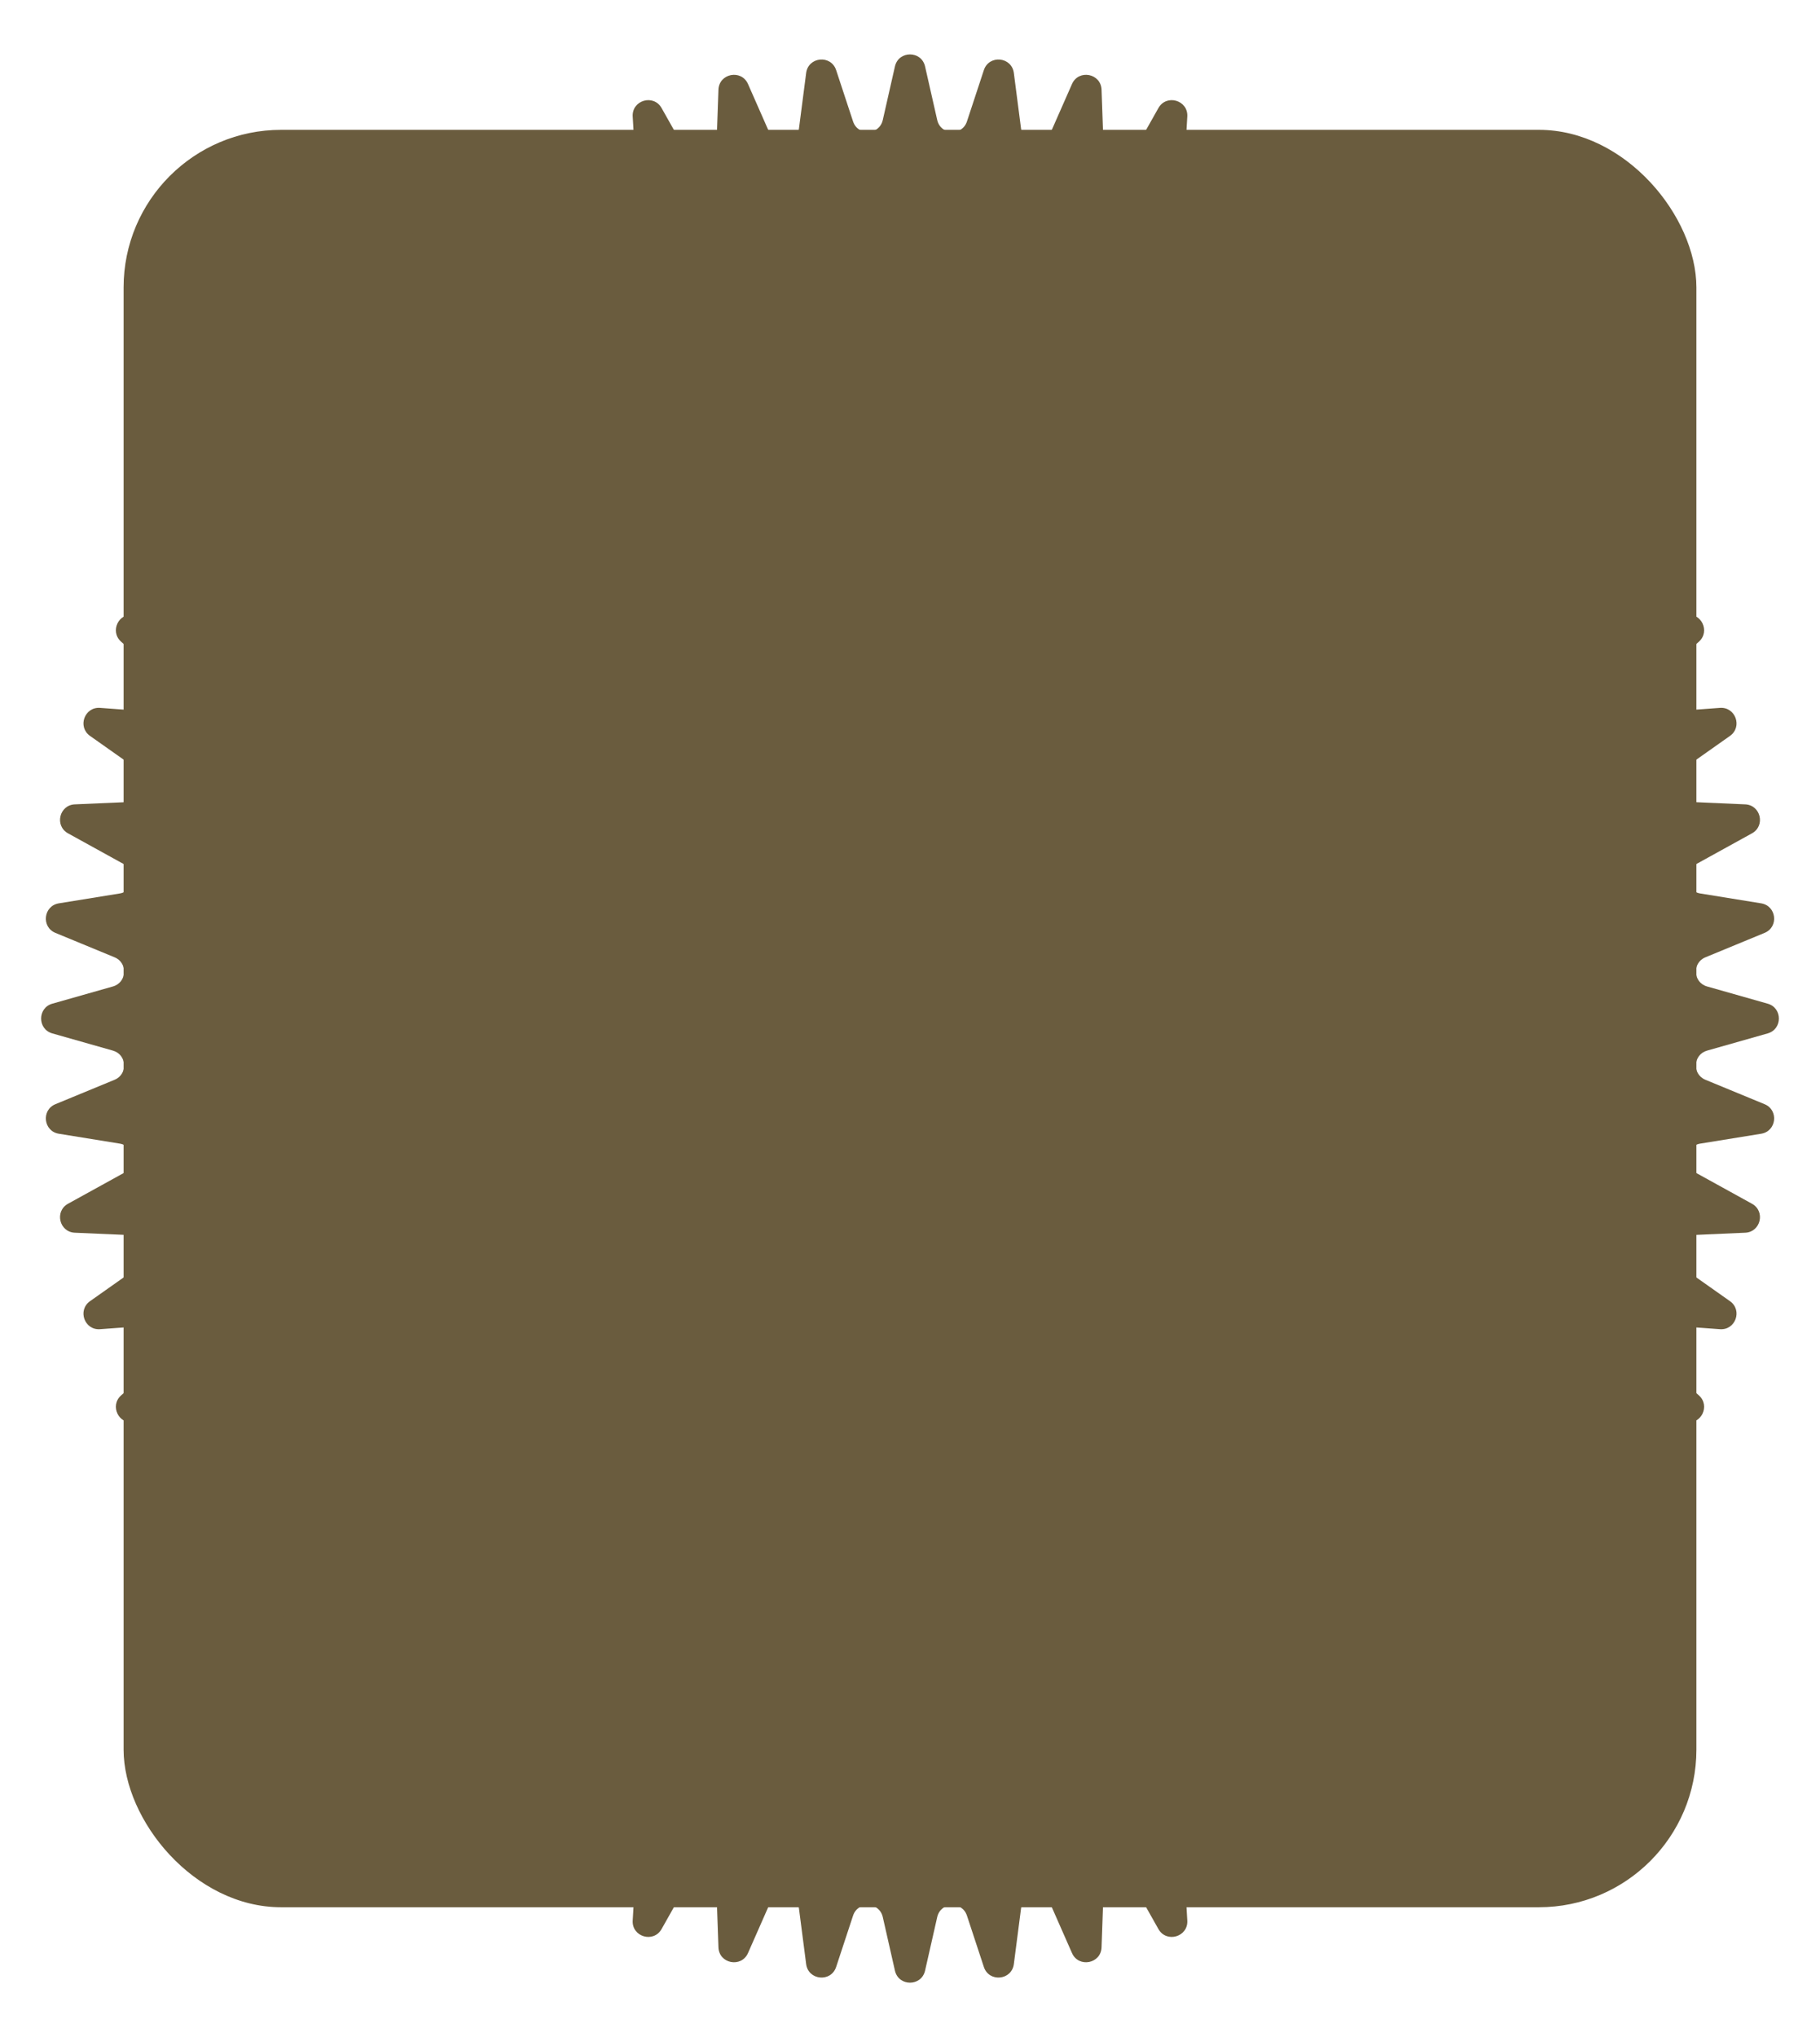 <svg width="589" height="659" viewBox="0 0 589 659" fill="none" xmlns="http://www.w3.org/2000/svg">
<rect x="40" y="42" width="509" height="575" rx="51" fill="#6A5C3E"/>
<path d="M289.624 21.494C290.802 16.302 298.198 16.302 299.376 21.494L303.307 38.821C304.428 43.764 311.345 44.094 312.932 39.28L318.4 22.691C320.066 17.637 327.424 18.337 328.107 23.614L330.435 41.596C331.085 46.616 337.928 47.602 339.969 42.97L346.922 27.192C349.064 22.329 356.308 23.723 356.494 29.033L357.143 47.567C357.319 52.614 364.015 54.247 366.495 49.847L374.892 34.953C377.495 30.336 384.55 32.41 384.239 37.701L383.126 56.658C382.831 61.682 389.307 63.945 392.205 59.831L402.019 45.899C405.061 41.58 411.851 44.317 411.048 49.538L408.094 68.757C407.333 73.709 413.518 76.578 416.808 72.799L428.014 59.925C431.469 55.956 437.921 59.329 436.634 64.43L431.77 83.715C430.552 88.547 436.378 91.993 440.025 88.598L452.601 76.892C456.433 73.325 462.476 77.301 460.717 82.232L453.896 101.353C452.232 106.018 457.634 110.003 461.6 107.038L475.51 96.635C479.681 93.516 485.246 98.055 483.029 102.768L474.235 121.463C472.141 125.914 477.058 130.396 481.296 127.9L496.487 118.955C500.949 116.327 505.972 121.382 503.317 125.827L492.574 143.811C490.069 148.004 494.445 152.932 498.905 150.941L515.293 143.622C519.994 141.523 524.416 147.04 521.345 151.171L508.725 168.144C505.83 172.036 509.617 177.356 514.242 175.895L531.709 170.381C536.591 168.84 540.359 174.758 536.899 178.529L522.526 194.19C519.268 197.74 522.423 203.391 527.155 202.481L545.538 198.944C550.539 197.982 553.609 204.236 549.79 207.604L533.843 221.666C530.25 224.834 532.738 230.754 537.516 230.403L556.611 229C561.666 228.628 564.002 235.149 559.86 238.072L542.565 250.277C538.67 253.026 540.466 259.149 545.229 259.357L564.786 260.214C569.833 260.435 571.406 267.148 566.982 269.588L548.61 279.721C544.449 282.016 545.535 288.275 550.225 289.035L569.96 292.234C574.936 293.04 575.727 299.869 571.067 301.791L551.92 309.691C547.535 311.5 547.898 317.827 552.461 319.123L572.064 324.69C576.909 326.066 576.909 332.934 572.063 334.31L552.461 339.877C547.898 341.173 547.535 347.5 551.92 349.309L571.067 357.209C575.727 359.131 574.936 365.96 569.96 366.766L550.225 369.965C545.535 370.725 544.449 376.984 548.61 379.279L566.982 389.412C571.406 391.852 569.833 398.565 564.786 398.786L545.229 399.643C540.466 399.851 538.67 405.974 542.565 408.723L559.86 420.928C564.002 423.851 561.666 430.372 556.611 430L537.516 428.597C532.738 428.246 530.25 434.166 533.843 437.334L549.79 451.396C553.609 454.764 550.539 461.018 545.538 460.056L527.155 456.519C522.423 455.609 519.268 461.26 522.526 464.81L536.899 480.471C540.359 484.242 536.59 490.16 531.709 488.619L514.242 483.105C509.617 481.644 505.83 486.964 508.725 490.856L521.345 507.829C524.416 511.96 519.994 517.477 515.293 515.378L498.905 508.059C494.445 506.068 490.069 510.996 492.574 515.189L503.317 533.173C505.972 537.618 500.949 542.673 496.487 540.045L481.296 531.1C477.058 528.604 472.141 533.086 474.235 537.537L483.029 556.232C485.246 560.945 479.681 565.484 475.51 562.365L461.6 551.962C457.634 548.997 452.232 552.982 453.896 557.647L460.717 576.768C462.476 581.699 456.433 585.675 452.601 582.108L440.025 570.402C436.378 567.007 430.552 570.453 431.77 575.285L436.634 594.57C437.921 599.671 431.469 603.044 428.014 599.075L416.808 586.201C413.518 582.422 407.333 585.291 408.094 590.243L411.048 609.462C411.851 614.683 405.061 617.42 402.019 613.101L392.205 599.169C389.307 595.055 382.831 597.318 383.126 602.342L384.239 621.299C384.55 626.59 377.495 628.664 374.892 624.047L366.495 609.153C364.015 604.753 357.319 606.386 357.143 611.433L356.494 629.967C356.308 635.277 349.064 636.67 346.922 631.808L339.969 616.03C337.928 611.398 331.085 612.384 330.435 617.404L328.107 635.386C327.424 640.663 320.065 641.363 318.4 636.309L312.932 619.72C311.345 614.906 304.428 615.236 303.307 620.179L299.376 637.506C298.198 642.698 290.802 642.698 289.624 637.506L285.693 620.179C284.572 615.236 277.655 614.906 276.068 619.72L270.6 636.309C268.935 641.363 261.576 640.663 260.893 635.386L258.565 617.404C257.915 612.384 251.072 611.398 249.031 616.03L242.078 631.808C239.936 636.67 232.692 635.277 232.506 629.967L231.857 611.433C231.681 606.386 224.985 604.753 222.505 609.153L214.108 624.047C211.505 628.664 204.45 626.59 204.761 621.299L205.874 602.342C206.169 597.318 199.693 595.055 196.795 599.169L186.981 613.101C183.939 617.42 177.149 614.683 177.952 609.462L180.906 590.243C181.667 585.291 175.482 582.422 172.192 586.201L160.986 599.075C157.531 603.044 151.079 599.671 152.366 594.57L157.23 575.285C158.448 570.453 152.622 567.007 148.975 570.402L136.399 582.107C132.567 585.675 126.524 581.699 128.283 576.768L135.104 557.647C136.768 552.982 131.366 548.997 127.4 551.962L113.49 562.365C109.319 565.484 103.754 560.945 105.971 556.232L114.765 537.537C116.859 533.086 111.942 528.604 107.704 531.1L92.513 540.045C88.051 542.673 83.028 537.618 85.683 533.173L96.426 515.189C98.931 510.996 94.555 506.068 90.095 508.059L73.707 515.378C69.006 517.477 64.584 511.96 67.656 507.829L80.275 490.856C83.169 486.964 79.383 481.644 74.758 483.105L57.291 488.619C52.41 490.16 48.641 484.242 52.102 480.471L66.474 464.81C69.732 461.26 66.577 455.609 61.845 456.519L43.462 460.056C38.461 461.018 35.391 454.764 39.21 451.396L55.157 437.334C58.75 434.166 56.262 428.246 51.484 428.597L32.389 430C27.334 430.372 24.998 423.851 29.14 420.928L46.435 408.723C50.33 405.974 48.534 399.851 43.771 399.643L24.214 398.786C19.167 398.565 17.594 391.852 22.018 389.412L40.39 379.279C44.551 376.984 43.465 370.725 38.775 369.965L19.04 366.766C14.064 365.96 13.273 359.131 17.933 357.209L37.08 349.309C41.465 347.5 41.102 341.173 36.539 339.877L16.936 334.31C12.091 332.934 12.091 326.066 16.936 324.69L36.539 319.123C41.102 317.827 41.465 311.5 37.08 309.691L17.933 301.791C13.273 299.869 14.064 293.04 19.04 292.234L38.775 289.035C43.465 288.275 44.551 282.016 40.39 279.721L22.018 269.588C17.594 267.148 19.167 260.435 24.214 260.214L43.771 259.357C48.534 259.149 50.33 253.026 46.435 250.277L29.14 238.072C24.998 235.149 27.334 228.628 32.389 229L51.484 230.403C56.262 230.754 58.751 224.834 55.157 221.666L39.21 207.604C35.391 204.236 38.462 197.982 43.462 198.944L61.845 202.481C66.577 203.391 69.732 197.74 66.474 194.19L52.102 178.529C48.641 174.758 52.41 168.84 57.291 170.381L74.758 175.895C79.383 177.356 83.17 172.036 80.275 168.144L67.655 151.171C64.584 147.04 69.006 141.523 73.707 143.622L90.095 150.941C94.555 152.932 98.931 148.004 96.426 143.811L85.683 125.827C83.028 121.382 88.051 116.327 92.513 118.955L107.704 127.9C111.942 130.396 116.859 125.914 114.765 121.463L105.971 102.768C103.754 98.055 109.319 93.516 113.49 96.635L127.4 107.038C131.366 110.003 136.768 106.018 135.104 101.353L128.283 82.232C126.524 77.301 132.567 73.325 136.399 76.892L148.975 88.598C152.622 91.993 158.448 88.547 157.23 83.715L152.366 64.43C151.079 59.329 157.531 55.956 160.986 59.925L172.192 72.799C175.482 76.578 181.667 73.709 180.906 68.757L177.952 49.538C177.149 44.317 183.939 41.58 186.981 45.899L196.795 59.831C199.693 63.945 206.169 61.682 205.874 56.658L204.761 37.701C204.45 32.41 211.505 30.336 214.108 34.953L222.505 49.847C224.985 54.247 231.681 52.614 231.857 47.567L232.506 29.033C232.692 23.723 239.936 22.329 242.078 27.192L249.031 42.97C251.072 47.602 257.915 46.616 258.565 41.596L260.893 23.614C261.576 18.337 268.935 17.637 270.6 22.691L276.068 39.28C277.655 44.094 284.572 43.764 285.693 38.821L289.624 21.494Z" fill="#6A5C3E"/>
</svg>
